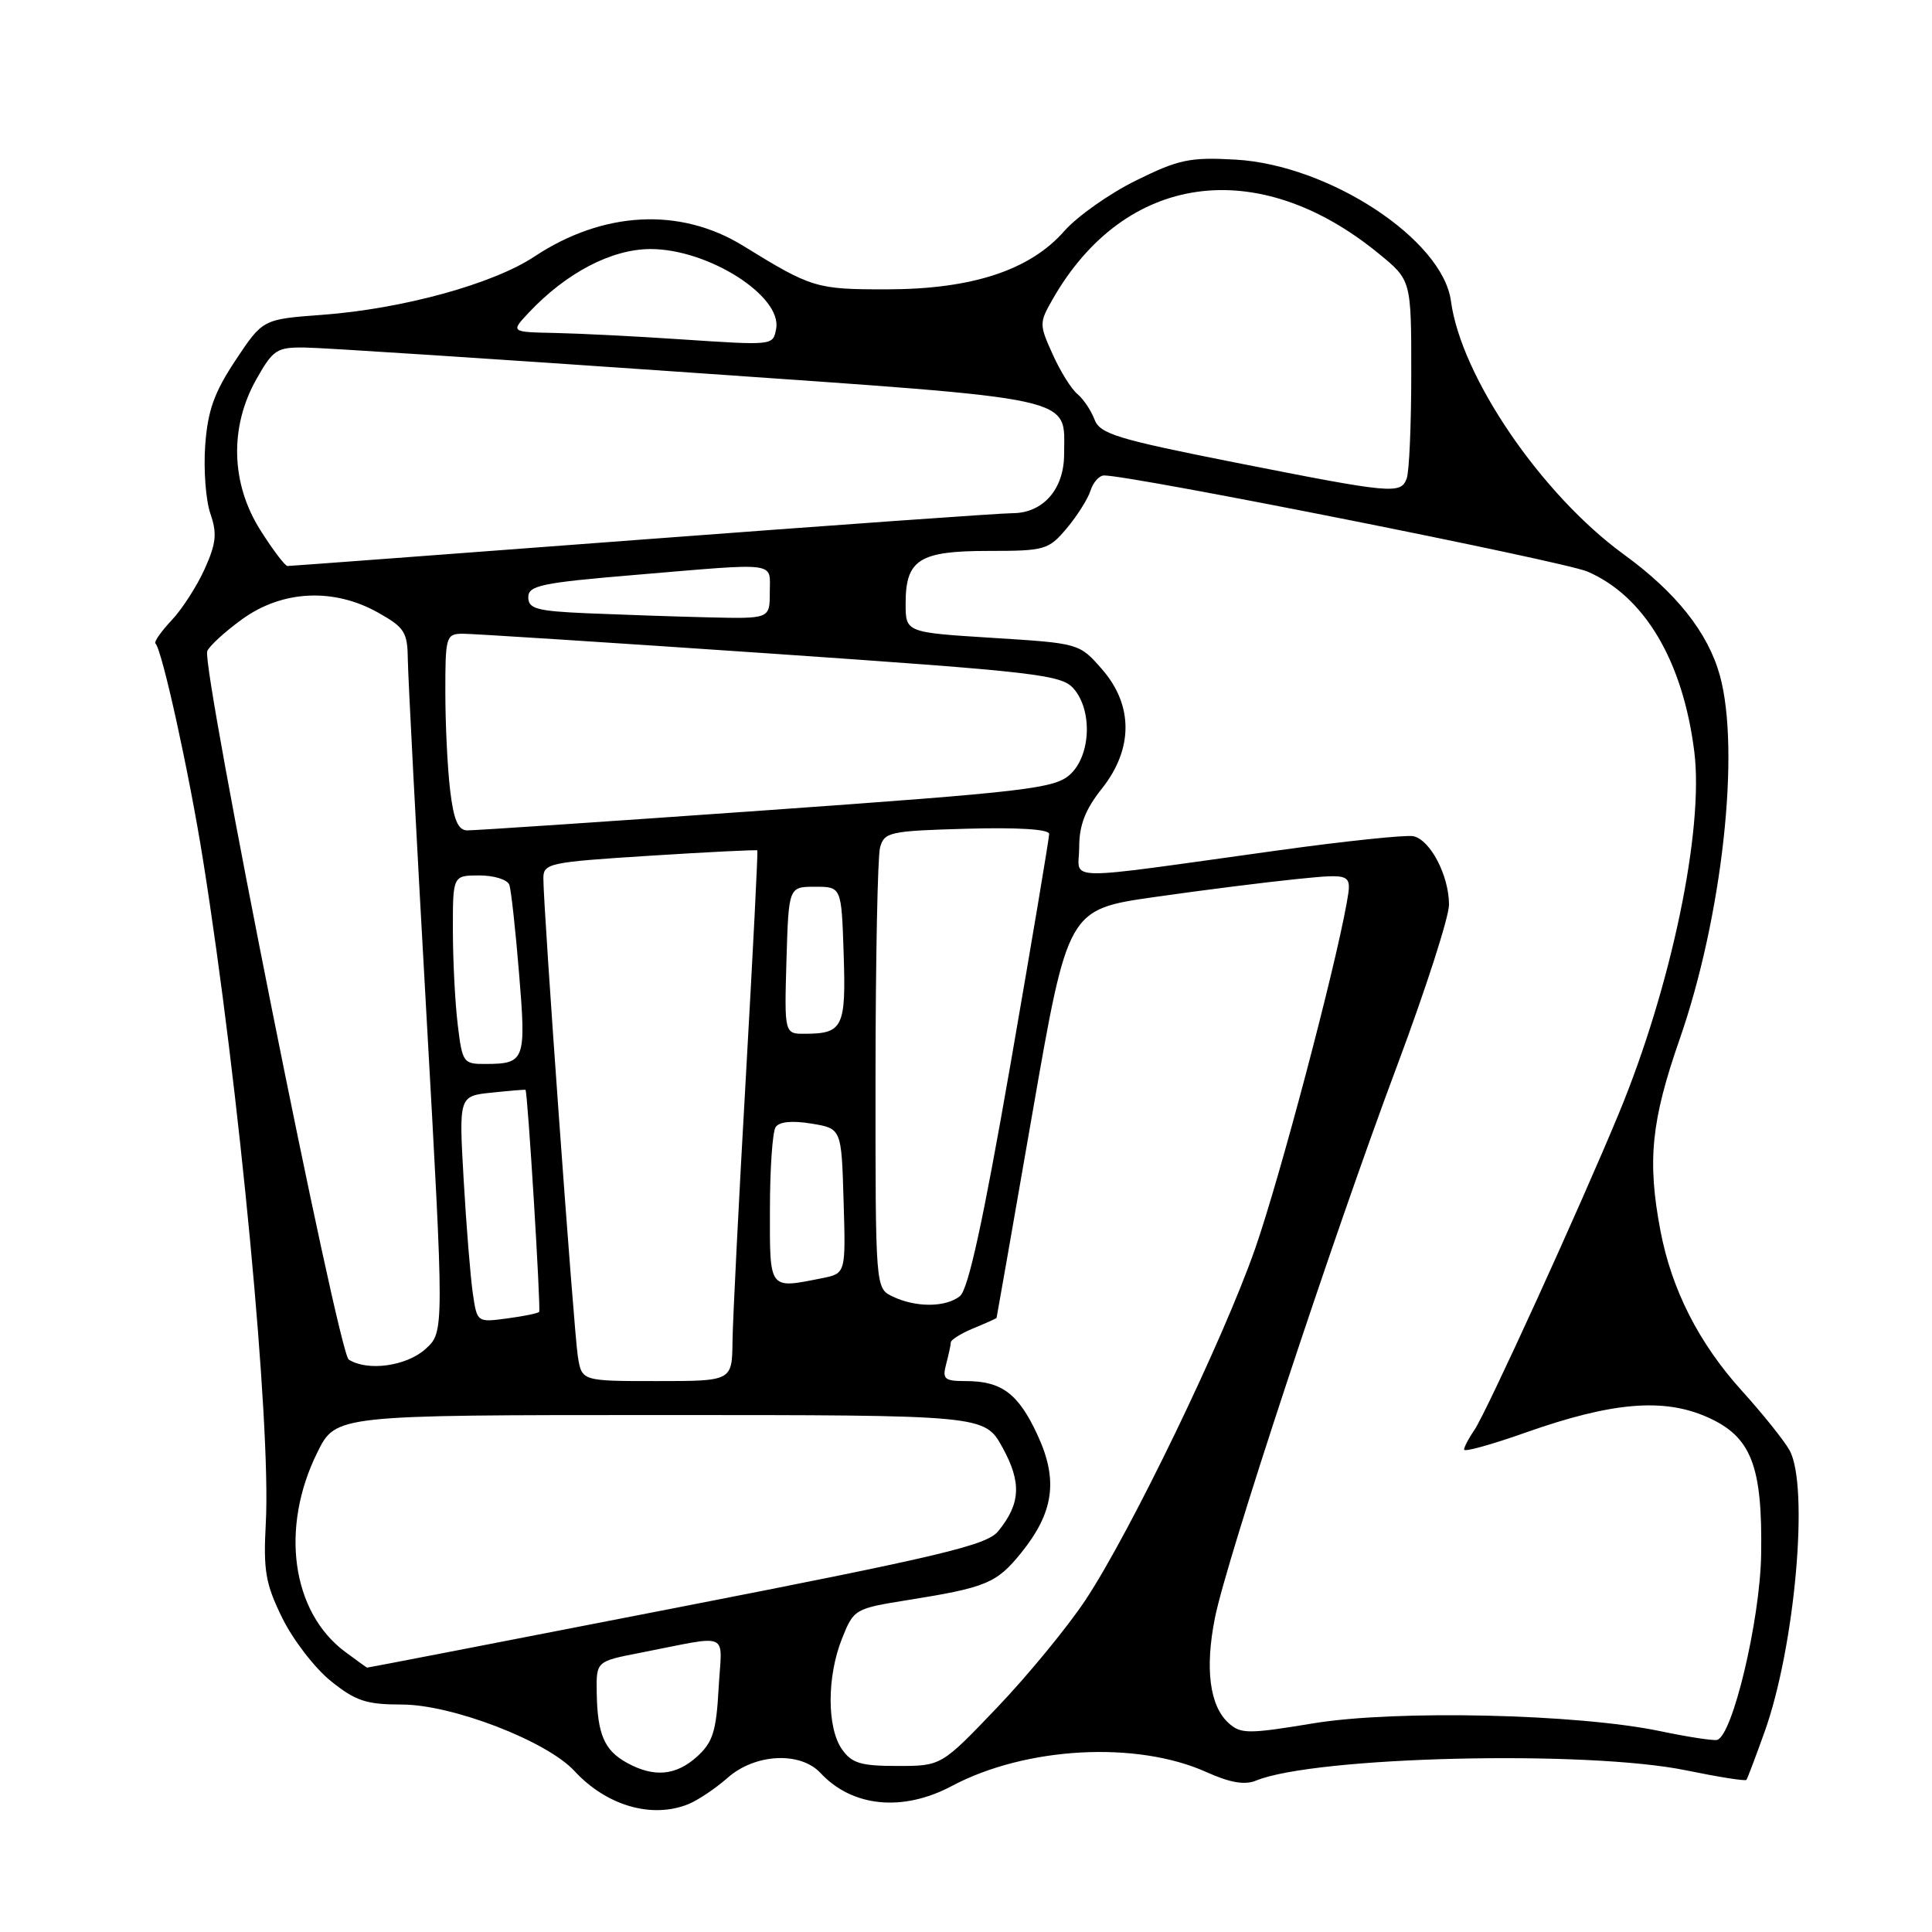 <?xml version="1.0" encoding="UTF-8" standalone="no"?>
<!DOCTYPE svg PUBLIC "-//W3C//DTD SVG 1.1//EN" "http://www.w3.org/Graphics/SVG/1.1/DTD/svg11.dtd" >
<svg xmlns="http://www.w3.org/2000/svg" xmlns:xlink="http://www.w3.org/1999/xlink" version="1.1" viewBox="0 0 256 256">
 <g >
 <path fill="currentColor"
d=" M 91.18 239.07 C 92.46 238.56 94.81 236.98 96.41 235.57 C 100.04 232.36 106.03 232.05 108.72 234.93 C 112.93 239.45 119.61 240.11 126.11 236.66 C 135.92 231.44 150.64 230.64 159.90 234.83 C 162.97 236.21 164.94 236.55 166.40 235.95 C 174.19 232.73 210.32 231.87 223.47 234.59 C 227.70 235.46 231.27 236.03 231.41 235.84 C 231.55 235.65 232.63 232.80 233.81 229.50 C 237.85 218.24 239.74 196.93 237.13 192.18 C 236.43 190.91 233.58 187.35 230.81 184.29 C 225.12 178.00 221.49 170.88 220.01 163.04 C 218.26 153.81 218.79 148.53 222.56 137.71 C 228.20 121.51 230.64 99.48 227.89 89.50 C 226.32 83.83 222.11 78.51 215.16 73.46 C 204.25 65.52 193.60 49.92 192.26 39.90 C 191.16 31.74 176.13 21.86 163.72 21.15 C 157.68 20.81 156.19 21.12 150.54 23.91 C 147.04 25.63 142.76 28.65 141.03 30.61 C 136.47 35.81 128.80 38.33 117.50 38.34 C 108.15 38.35 107.56 38.17 98.47 32.57 C 90.13 27.43 79.93 27.96 70.82 33.99 C 65.32 37.64 53.33 40.93 42.66 41.72 C 34.82 42.30 34.82 42.30 31.22 47.72 C 28.37 52.02 27.53 54.38 27.19 59.02 C 26.96 62.25 27.27 66.32 27.88 68.07 C 28.78 70.68 28.65 71.99 27.13 75.37 C 26.11 77.64 24.14 80.71 22.74 82.19 C 21.35 83.67 20.38 85.05 20.60 85.26 C 21.49 86.16 25.07 102.43 26.91 114.00 C 31.71 144.16 35.93 188.73 35.22 201.82 C 34.88 208.13 35.18 209.86 37.40 214.39 C 38.82 217.28 41.71 221.04 43.84 222.75 C 47.12 225.39 48.54 225.86 53.25 225.86 C 59.90 225.86 72.44 230.69 76.11 234.66 C 80.35 239.26 86.34 241.01 91.18 239.07 Z  M 83.05 233.57 C 80.08 231.93 79.16 229.80 79.07 224.32 C 79.00 220.14 79.00 220.14 84.75 219.02 C 97.05 216.63 95.65 216.00 95.22 223.71 C 94.91 229.40 94.45 230.87 92.37 232.75 C 89.56 235.30 86.63 235.55 83.05 233.57 Z  M 111.56 231.78 C 109.56 228.92 109.56 222.13 111.58 217.10 C 113.13 213.21 113.26 213.14 120.33 212.01 C 130.65 210.36 132.06 209.78 135.27 205.81 C 139.65 200.40 140.25 196.12 137.47 190.13 C 134.93 184.65 132.73 183.00 127.95 183.00 C 125.14 183.00 124.84 182.74 125.37 180.75 C 125.70 179.51 125.98 178.22 125.99 177.87 C 125.99 177.53 127.35 176.68 129.00 176.00 C 130.65 175.32 132.02 174.70 132.05 174.63 C 132.08 174.56 134.22 162.35 136.80 147.50 C 141.50 120.50 141.50 120.50 153.00 118.86 C 159.32 117.95 167.79 116.89 171.82 116.48 C 179.14 115.75 179.14 115.75 178.45 119.63 C 176.84 128.66 169.57 156.12 166.32 165.43 C 162.10 177.53 149.81 202.98 143.84 212.00 C 141.47 215.57 136.20 221.99 132.13 226.25 C 124.73 234.00 124.73 234.00 118.92 234.00 C 114.05 234.00 112.86 233.64 111.56 231.78 Z  M 220.00 229.39 C 209.00 227.09 184.95 226.55 174.03 228.35 C 165.39 229.78 164.41 229.77 162.80 228.32 C 160.28 226.04 159.64 221.09 160.99 214.35 C 162.56 206.52 176.61 163.94 185.14 141.17 C 188.91 131.09 192.00 121.51 192.00 119.87 C 192.00 116.02 189.51 111.25 187.26 110.80 C 186.29 110.61 178.30 111.44 169.50 112.66 C 139.83 116.77 143.00 116.82 143.00 112.25 C 143.00 109.34 143.80 107.27 146.00 104.50 C 150.18 99.24 150.18 93.42 146.00 88.65 C 143.01 85.24 142.99 85.24 131.50 84.52 C 120.00 83.80 120.00 83.80 120.00 79.97 C 120.00 74.15 121.80 73.00 130.98 73.00 C 138.46 73.00 138.94 72.86 141.34 70.01 C 142.73 68.36 144.15 66.11 144.50 65.01 C 144.85 63.90 145.66 63.00 146.30 63.00 C 149.99 63.00 207.14 74.37 210.33 75.73 C 217.89 78.98 222.99 87.56 224.50 99.58 C 225.80 109.88 221.46 130.73 214.52 147.50 C 209.44 159.80 196.91 187.26 195.37 189.47 C 194.62 190.56 194.00 191.73 194.00 192.08 C 194.00 192.43 197.67 191.41 202.16 189.82 C 213.57 185.79 220.41 185.20 226.21 187.77 C 232.05 190.35 233.55 194.18 233.36 206.00 C 233.22 214.72 229.54 230.14 227.50 230.55 C 226.95 230.66 223.57 230.14 220.00 229.39 Z  M 45.71 218.86 C 38.64 213.58 37.09 202.45 42.05 192.45 C 44.50 187.50 44.50 187.50 87.48 187.50 C 130.46 187.50 130.46 187.50 132.83 191.79 C 135.39 196.43 135.24 199.26 132.26 202.90 C 130.75 204.75 124.72 206.19 89.64 213.03 C 67.17 217.41 48.72 220.99 48.64 220.97 C 48.56 220.95 47.25 220.00 45.71 218.86 Z  M 76.57 179.75 C 76.04 176.48 71.99 120.33 72.00 116.39 C 72.00 114.39 72.71 114.24 86.09 113.39 C 93.83 112.90 100.25 112.58 100.35 112.68 C 100.45 112.78 99.76 126.28 98.83 142.68 C 97.89 159.08 97.10 174.86 97.06 177.75 C 97.00 183.00 97.00 183.00 87.05 183.00 C 77.09 183.00 77.09 183.00 76.57 179.75 Z  M 46.21 180.15 C 44.82 179.27 26.68 88.42 27.46 86.29 C 27.71 85.62 29.79 83.71 32.10 82.04 C 37.41 78.20 44.22 77.87 50.11 81.18 C 53.62 83.15 54.00 83.77 54.04 87.43 C 54.07 89.67 55.16 110.62 56.48 134.00 C 58.87 176.50 58.87 176.50 56.38 178.75 C 53.85 181.03 48.71 181.74 46.21 180.15 Z  M 62.65 171.37 C 62.34 169.24 61.79 162.49 61.44 156.36 C 60.80 145.23 60.80 145.23 65.15 144.78 C 67.54 144.53 69.56 144.36 69.63 144.41 C 69.92 144.60 71.69 173.52 71.44 173.83 C 71.29 174.02 69.38 174.41 67.19 174.70 C 63.22 175.23 63.21 175.23 62.65 171.37 Z  M 118.25 171.78 C 116.00 170.69 116.00 170.69 116.01 142.60 C 116.02 127.14 116.29 113.51 116.61 112.31 C 117.17 110.25 117.86 110.10 128.10 109.81 C 134.90 109.62 139.01 109.88 139.02 110.50 C 139.02 111.05 136.72 124.78 133.90 141.00 C 130.26 161.89 128.30 170.86 127.19 171.75 C 125.30 173.25 121.33 173.27 118.25 171.78 Z  M 102.02 160.25 C 102.02 154.89 102.36 149.99 102.77 149.36 C 103.24 148.63 104.93 148.46 107.50 148.88 C 111.50 149.53 111.50 149.53 111.78 159.13 C 112.07 168.74 112.07 168.74 108.91 169.37 C 101.83 170.78 102.00 171.01 102.02 160.25 Z  M 60.65 135.75 C 60.30 132.86 60.01 127.24 60.01 123.25 C 60.00 116.00 60.00 116.00 63.53 116.00 C 65.47 116.00 67.26 116.56 67.49 117.25 C 67.73 117.94 68.31 123.22 68.78 129.00 C 69.73 140.48 69.56 140.96 64.39 140.98 C 61.38 141.00 61.26 140.83 60.65 135.75 Z  M 104.21 127.25 C 104.50 117.50 104.50 117.50 108.00 117.50 C 111.50 117.50 111.50 117.50 111.79 126.42 C 112.11 136.09 111.69 136.96 106.71 136.98 C 103.93 137.00 103.93 137.00 104.21 127.25 Z  M 59.65 104.75 C 59.30 101.86 59.01 96.01 59.01 91.75 C 59.00 84.39 59.11 84.00 61.25 83.97 C 62.49 83.96 80.82 85.14 102.00 86.59 C 137.33 89.02 140.64 89.40 142.25 91.23 C 144.80 94.14 144.54 100.17 141.75 102.66 C 139.71 104.48 135.97 104.92 101.50 107.37 C 80.60 108.85 62.78 110.05 61.89 110.03 C 60.70 110.01 60.11 108.63 59.65 104.75 Z  M 77.75 81.26 C 71.12 80.97 70.00 80.66 70.00 79.14 C 70.00 77.58 71.72 77.22 84.25 76.17 C 103.40 74.56 102.00 74.38 102.00 78.50 C 102.00 82.00 102.00 82.00 93.75 81.80 C 89.21 81.69 82.01 81.44 77.75 81.26 Z  M 34.50 70.25 C 30.59 64.06 30.39 56.60 33.97 50.25 C 36.19 46.32 36.67 46.00 40.43 46.05 C 42.67 46.07 65.60 47.57 91.38 49.36 C 143.63 53.01 141.00 52.43 141.00 60.19 C 141.00 64.82 138.21 68.00 134.15 68.00 C 132.59 68.00 110.47 69.58 85.00 71.50 C 59.53 73.42 38.43 75.00 38.10 75.00 C 37.77 75.00 36.15 72.86 34.50 70.25 Z  M 163.68 61.29 C 148.00 58.18 145.76 57.50 145.03 55.59 C 144.58 54.39 143.56 52.88 142.76 52.21 C 141.96 51.55 140.48 49.18 139.48 46.94 C 137.70 43.01 137.70 42.77 139.46 39.69 C 149.02 22.91 166.62 20.43 182.71 33.62 C 187.00 37.13 187.00 37.13 187.00 49.49 C 187.00 56.28 186.73 62.55 186.39 63.42 C 185.59 65.51 184.50 65.41 163.68 61.29 Z  M 90.00 44.95 C 84.22 44.56 76.83 44.19 73.58 44.12 C 67.65 44.00 67.65 44.00 70.05 41.44 C 75.04 36.14 81.04 33.00 86.21 33.00 C 93.86 33.00 103.68 39.25 102.84 43.58 C 102.41 45.80 102.54 45.78 90.00 44.95 Z "/>
</g>
</svg>